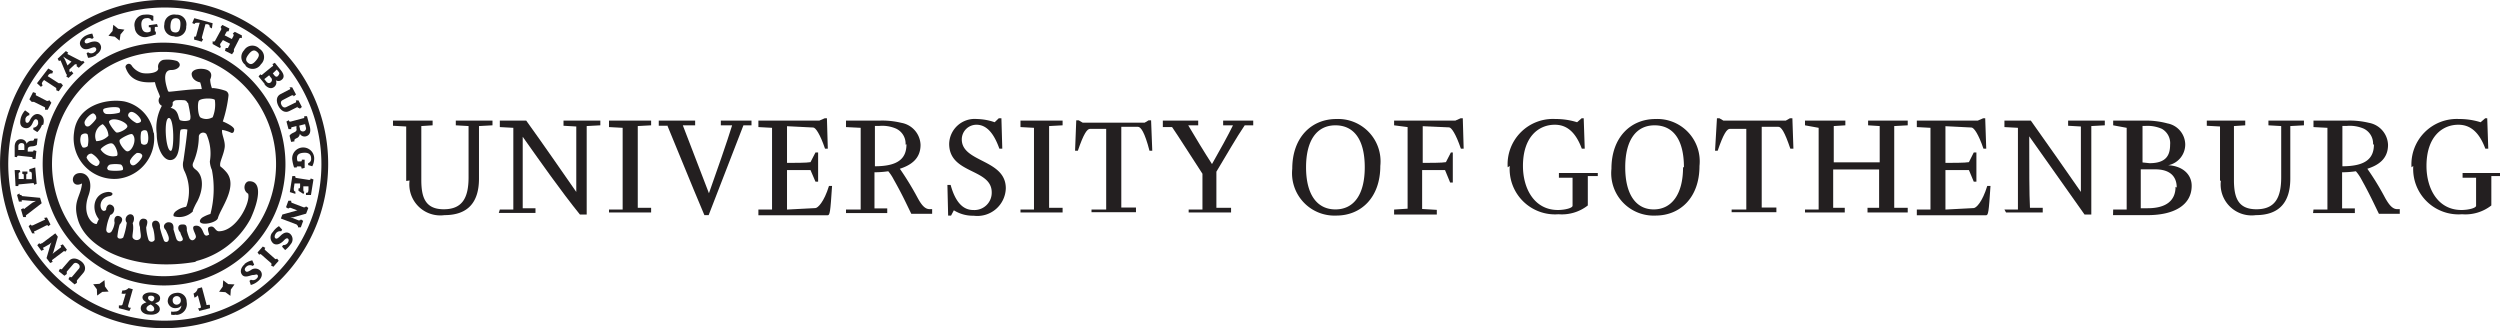 <svg xmlns="http://www.w3.org/2000/svg" xmlns:xlink="http://www.w3.org/1999/xlink" viewBox="0 0 170.36 22.36"><defs><style>.cls-1{fill:none;}.cls-2{clip-path:url(#clip-path);}.cls-3{fill:#231f20;}</style><clipPath id="clip-path" transform="translate(0 0)"><rect class="cls-1" width="170.36" height="22.36"/></clipPath></defs><g id="Layer_2" data-name="Layer 2"><g id="Layer_1-2" data-name="Layer 1"><g class="cls-2"><path class="cls-3" d="M5.46,5.2A8.18,8.18,0,0,0,2.91,11,8.28,8.28,0,0,0,11,19.45a8.26,8.26,0,0,0,8.45-8.09,8.28,8.28,0,0,0-8.09-8.45A8.18,8.18,0,0,0,5.46,5.2M11,18.82A7.65,7.65,0,0,1,5.89,5.66a7.54,7.54,0,0,1,5.45-2.12A7.64,7.64,0,1,1,11,18.82" transform="translate(0 0)"/><path class="cls-3" d="M3.45,3.11a11.18,11.18,0,1,0,18.91,8.31A11.17,11.17,0,0,0,3.45,3.11M11,21.85a10.67,10.67,0,1,1,10.9-10.44A10.68,10.68,0,0,1,11,21.85" transform="translate(0 0)"/><path class="cls-3" d="M13.4,17.83C9.25,18.57,5.93,17,5.32,15c-.39-1.29.18-1.57.27-2.5-.72.38-.85-.62-.22-.7s1,.61.65,1.55c-.47,1.35.35,2,.58,1.9a1.41,1.41,0,0,1,.14-.31c-.57-.73-.33-1.78.63-1.86.4,0,.36.25.08.29-.73.1-.7.93-.39,1a.21.21,0,0,0,.17-.07c0-.16.1-.4.29-.36.43.11.27.65,0,.7a3.18,3.18,0,0,0-.28,1c0,.24.22.29.35.15a1.37,1.37,0,0,0,.22-.62c-.07-.31.08-.54.34-.43s.2.35,0,.57A4.69,4.69,0,0,0,8,16.1c0,.21.3.19.4.08a4.92,4.92,0,0,0,.24-1,.36.36,0,0,1,.22-.58c.37,0,.29.47.18.6.11.4-.06.84,0,1a.32.32,0,0,0,.5.07c.13-.14,0-.45,0-.8-.13-.31,0-.55.2-.57.42,0,.3.34.22.6a3.38,3.38,0,0,0,.16.84.23.23,0,0,0,.42,0,3,3,0,0,0-.1-.75c-.18-.42,0-.53.13-.55s.36.07.33.49a6.81,6.81,0,0,0,.26.83.17.17,0,0,0,.33,0c.06-.18-.06-.39-.19-.68-.3-.29,0-.52.14-.53s.43,0,.38.48c.09.28.15.53.21.67a.25.25,0,0,0,.4.08c.1-.11-.09-.3-.14-.54-.22-.22-.18-.52.07-.54s.39,0,.37.39a3.2,3.2,0,0,0,.18.55c.14.22.34.14.43-.05s-.44-.78,0-.81.48.49.61.62.23,0,.29,0-.18-.43,0-.52c.39-.18.39.27.67.28,1.22,0,2.18-2,2-2.56-.41-.24-.27-.84.08-.85.84,0,.72,1.17.08,2.56a5.8,5.8,0,0,1-3.78,2.9" transform="translate(0 0)"/><path class="cls-3" d="M15.18,8.29s0,0,0,0a8.8,8.8,0,0,0,.39-1.77.32.32,0,0,0-.22-.34A3.59,3.59,0,0,0,14.52,6a.1.1,0,0,1-.08,0,1.92,1.92,0,0,1-.12-.58c.26-.55-.21-.74-.65-.73-.29,0-.58.11-.61.33,0,.42.42.57.58.59a2.39,2.39,0,0,1,.11.46s0,0,0,0c-.74,0-1.7.14-2.19.18a.1.1,0,0,1-.12-.07c-.09-.25-.48-1.43.25-1.41.43,0,.79-.34.38-.61a2.22,2.22,0,0,0-.95-.08.48.48,0,0,0-.34.56c.05.38-.9.42-1.18.31A1.29,1.29,0,0,1,9,4.51c-.18-.33-.5-.08-.44.09.39,1.19,1.65,1,2,1,0,0,0,0,0,0,.08.43.34.88.34,1a.4.4,0,0,0,.13.61,3.17,3.17,0,0,0-.35,1.91c0,.95.44,1.88,1,1.78.77-.13.46-1.91.65-2.07a.84.84,0,0,1,.44,0s0,0,0,0c-.06.7-.23,1.82-.27,2.12a1,1,0,0,0,.09.75,3.18,3.18,0,0,1,.12,2.34.16.16,0,0,1-.06.06,1.47,1.47,0,0,0-.62.26c-.13.08-.27.27-.18.38a1.32,1.32,0,0,0,1.29-.33.17.17,0,0,0,0-.06,4.53,4.53,0,0,1,.3-.62c.41-.78.47-1.73-.09-2.16-.15-.12-.31-.24-.16-.54a4.58,4.58,0,0,0,.36-1.76.3.3,0,0,1,.51-.14A3.21,3.21,0,0,1,14.3,11a1.59,1.59,0,0,0,.14.58,6.79,6.79,0,0,1-.1,3,0,0,0,0,1,0,0,2.38,2.38,0,0,0-.55.24c-.15.11-.21.25-.14.33.2.23,1.13,0,1.2-.29.17-.66,1.42-2.19.55-3.16-.4-.45-.4-.27-.4-.5s.25-.7.31-1.15-.24-.93-.17-1.2h0a2.36,2.36,0,0,1,.64.21c.06,0,.16,0,.18-.22s-.64-.51-.77-.56m-3.55,2c-.36,0-.5-2.24-.13-2.24s.37,2.24.13,2.24M12.81,7a8.75,8.75,0,0,1,.17.92c0,.12,0,.25-.09.28a1,1,0,0,1-.6,0c-.17-.06-.06-.73-.67-.85A.31.31,0,0,0,11.76,7,.3.3,0,0,1,12,6.83a3.55,3.55,0,0,1,.55,0,.24.24,0,0,1,.22.18m1.68,1a.82.82,0,0,1-.78,0c-.18-.11-.23-.9-.13-1.12s1-.22,1.1-.08A2.26,2.26,0,0,1,14.49,8" transform="translate(0 0)"/><path class="cls-3" d="M10.46,9.06a2.56,2.56,0,0,0-2-2.15C7.2,6.7,5.26,7.2,5.05,9a2.77,2.77,0,0,0,3,3.18,2.78,2.78,0,0,0,2.43-3.16M9.33,10.42c.11,0,.3,0,.36.16s-.37.63-.56.68-.3-.14-.27-.32a1.4,1.4,0,0,1,.47-.52m.65-.6a.28.28,0,0,1-.36-.05,2,2,0,0,1,0-.78.29.29,0,0,1,.36-.09c.13.07.2.81,0,.92M9.61,8.24c0,.11-.22.16-.3.15a1.52,1.52,0,0,1-.57-.47.24.24,0,0,1,.17-.29c.27-.06.73.44.7.61M8.14,7.38a.27.27,0,0,1,0,.3,2.68,2.68,0,0,1-.85.09c-.21,0-.31-.22-.24-.33s1-.22,1.09-.06m.54,1.23c0,.19-.63.49-.76.41s-.56-.66-.48-.76c.27-.34,1.24.07,1.24.35M7,8.46a1.1,1.1,0,0,1,.39.79,1.22,1.22,0,0,1-.83.37A.89.89,0,0,1,7,8.46m-.14,1.73c0-.11.56-.5.79-.41s.46.77.31.84a1,1,0,0,1-1.1-.43m1.76.11c-.17-.07-.6-.64-.44-.79s.75-.45.84-.36c.38.35-.07,1.29-.4,1.15M6.08,8.59c-.16.08-.3,0-.32-.22s.45-.68.61-.64a.33.33,0,0,1,.19.32c0,.1-.38.49-.48.54M6,9.93c-.09.11-.29.17-.38.1a.9.9,0,0,1-.1-.79c.06-.14.39-.21.46-.06a1.74,1.74,0,0,1,0,.75m-.08.82a.32.32,0,0,1,.35-.28,1.42,1.42,0,0,1,.53.53.27.27,0,0,1-.22.32,1.1,1.1,0,0,1-.66-.57m1.46.81c-.13-.07,0-.32.15-.35a2.17,2.17,0,0,1,.72,0c.12.05.2.3.13.37s-.82.09-1,0" transform="translate(0 0)"/><polygon class="cls-3" points="7.72 1.69 7.67 2.11 7.39 2.44 7.82 2.5 8.15 2.77 8.21 2.35 8.48 2.02 8.05 1.96 7.72 1.69"/><polygon class="cls-3" points="15.7 20.16 15.36 19.91 14.93 19.88 15.18 19.53 15.21 19.1 15.55 19.36 15.98 19.38 15.73 19.73 15.7 20.16"/><polygon class="cls-3" points="6.62 20.14 6.97 19.89 7.4 19.87 7.15 19.52 7.12 19.09 6.78 19.34 6.35 19.37 6.6 19.71 6.62 20.14"/><path class="cls-3" d="M4.25,18.3l.44-.51c.2-.24.51-.22.82,0s.37.57.17.8l-.44.52c0,.06,0,.09,0,.16l-.16.11-.42-.36.1-.17c.07.06.1.06.16,0l.43-.51a.22.22,0,0,0,0-.34c-.14-.12-.27-.11-.36,0l-.44.51c0,.07,0,.1,0,.16l-.16.12L4,18.48l.09-.17c.07.06.11.05.16,0" transform="translate(0 0)"/><path class="cls-3" d="M2.85,16.59l.92-.69.17.23-.29,1a1.26,1.26,0,0,1-.07.17l.13-.11.4-.3c.07-.05.08-.08,0-.16l.17-.08.28.37-.13.15c0-.08-.09-.07-.15,0l-.68.51c-.07.05-.08.09,0,.16l-.18.08-.25-.33.26-.89a1.18,1.18,0,0,1,.08-.18l-.14.12L3,16.85c-.07,0-.08.08,0,.15l-.18.09-.28-.38.13-.14c.06.07.09.07.16,0" transform="translate(0 0)"/><path class="cls-3" d="M3.2,14.82l.24.48-.15.12c0-.08-.08-.09-.15-.05l-.76.38c-.08,0-.09.06,0,.15l-.19,0-.24-.49.15-.12c0,.09.08.09.15.06L3,15c.08,0,.09-.07,0-.15Z" transform="translate(0 0)"/><path class="cls-3" d="M1.48,13.36l1.25.12.11.37-1,.77c-.08.05-.09.08-.06.17h-.2l-.15-.52.17-.09c0,.07.06.08.12,0l.48-.36.25-.13a2,2,0,0,1-.29,0l-.6-.05c-.08,0-.1,0-.07.1l-.2,0-.13-.46.17-.1c0,.09,0,.11.14.11" transform="translate(0 0)"/><path class="cls-3" d="M2.4,11.41l.1,1.12-.18.06c0-.1,0-.12-.12-.11l-.85.08c-.08,0-.11,0-.1.12l-.19,0L1,11.59l.34,0,.05.14c-.11,0-.14.06-.12.22l0,.25.35,0,0-.22c0-.1,0-.13-.1-.13l0-.16.35,0,0,.15c-.08,0-.09.05-.08.14l0,.23.38,0,0-.34c0-.15-.06-.17-.17-.18l0-.16Z" transform="translate(0 0)"/><path class="cls-3" d="M2.56,9.44l-.05.43c-.23.19-.58,0-.62.29l0,.17.28,0c.08,0,.11,0,.12-.1l.19.06-.06.54-.2,0c0-.1,0-.12-.09-.13l-.85-.09c-.08,0-.11,0-.12.1L1,10.69,1,10c0-.35.2-.54.47-.51a.37.37,0,0,1,.34.31.38.38,0,0,1,.34-.21c.12,0,.16,0,.18-.14v0ZM1.25,10l0,.22.41,0,0-.2c0-.16,0-.25-.17-.27a.21.21,0,0,0-.24.21" transform="translate(0 0)"/><path class="cls-3" d="M2.86,8.51A1.2,1.2,0,0,1,2.54,9l-.27-.17,0-.13a.36.36,0,0,0,.33-.28c0-.11,0-.24-.1-.28s-.17,0-.28.25-.3.41-.58.32S1.33,8.35,1.43,8a1.3,1.3,0,0,1,.28-.48L2,7.73l0,.12a.33.33,0,0,0-.27.25c0,.13,0,.23.08.26s.15,0,.24-.19.31-.48.62-.38.37.41.27.72" transform="translate(0 0)"/><path class="cls-3" d="M3.5,7l-.25.48-.18,0c0-.09,0-.12,0-.16l-.76-.38c-.07,0-.1,0-.15,0L2,6.77l.25-.49.19.06c0,.08,0,.11,0,.15l.76.39c.07,0,.11,0,.15-.06Z" transform="translate(0 0)"/><path class="cls-3" d="M3.57,5c-.09,0-.15,0-.24.07l-.08.12L4,5.67c.07,0,.1,0,.16,0l.13.15L4,6.22l-.18-.08c.06-.07,0-.11,0-.15L3,5.45l-.09.11c-.09.13-.06.18,0,.25l-.12.11-.27-.25.77-1,.32.18Z" transform="translate(0 0)"/><path class="cls-3" d="M5.76,4.25l-.39.37L5.21,4.5s.06-.08,0-.12l-.1,0-.38.35,0,.11c0,.09.08.08.13,0L5,5l-.33.31-.16-.11c.06-.06.07-.09,0-.17l-.36-.86c0-.05-.06-.07-.13,0L3.93,4l.56-.52.16.11c-.07.07-.06.1,0,.12l.84.43a.12.12,0,0,0,.17,0ZM4.52,4,4.3,3.85a2.64,2.64,0,0,1,.14.24l.16.37.27-.26Z" transform="translate(0 0)"/><path class="cls-3" d="M6.57,3.75A1.16,1.16,0,0,1,6,3.94l-.1-.31L6,3.56a.35.35,0,0,0,.43,0c.1-.06.17-.17.11-.27s-.15-.09-.38,0-.49.12-.65-.13,0-.51.26-.69a1.32,1.32,0,0,1,.52-.18l.09.29-.11.07a.35.35,0,0,0-.38,0c-.11.07-.15.17-.1.25s.14.07.31,0,.55-.16.72.11,0,.55-.27.72" transform="translate(0 0)"/><path class="cls-3" d="M10.66,1.83c-.1,0-.12,0-.11.13l0,.11c0,.07,0,.09.07.08v.19a3.51,3.51,0,0,1-.56.17.7.7,0,0,1-.88-.64A.7.7,0,0,1,9.87,1a1.05,1.05,0,0,1,.58.08l0,.33-.12,0a.3.3,0,0,0-.35-.17c-.26,0-.38.2-.34.53s.19.46.45.43a.48.48,0,0,0,.18-.07l0-.18c0-.08,0-.1-.13-.09h0V1.72l.56-.08.06.19Z" transform="translate(0 0)"/><path class="cls-3" d="M11.89,2.47a.67.67,0,0,1-.69-.81A.67.67,0,0,1,12,1a.66.66,0,0,1,.69.8.67.67,0,0,1-.81.69M12,1.24c-.23,0-.35.1-.38.46s.07.49.3.51.34-.1.37-.46-.06-.49-.29-.51" transform="translate(0 0)"/><path class="cls-3" d="M14.29,1.85c0-.1,0-.16-.15-.2l-.14,0-.24.88c0,.08,0,.11.08.14l-.09.17-.52-.14v-.2c.1,0,.12,0,.14-.07l.24-.88-.13,0c-.15,0-.19,0-.23.09l-.15-.07.14-.33,1.25.34-.05.36Z" transform="translate(0 0)"/><path class="cls-3" d="M15.81,3.7l-.48-.24.05-.19c.08,0,.12,0,.15,0l.15-.29-.49-.25L15,3c0,.08,0,.11.05.15L15,3.28,14.49,3l0-.19c.09.05.12,0,.15,0L15.08,2c0-.07,0-.11-.05-.15l.12-.15.48.24-.05.19c-.09,0-.12,0-.15.05l-.12.23.49.25.12-.23c0-.08,0-.11-.06-.15L16,2.17l.48.24,0,.19c-.09-.05-.12,0-.15,0l-.39.76c0,.07,0,.11,0,.15Z" transform="translate(0 0)"/><path class="cls-3" d="M16.73,4.43a.66.66,0,0,1-.1-1,.66.66,0,0,1,1.05-.11.67.67,0,0,1,.1,1.06.66.66,0,0,1-1.05.1m.78-.95c-.17-.15-.34-.12-.56.16s-.23.44-.05.59.33.11.56-.17.23-.44.05-.58" transform="translate(0 0)"/><path class="cls-3" d="M18.07,5.76l-.45-.55.12-.15c.06.07.1.07.16,0l.66-.54c.07,0,.07-.08,0-.15l.17-.09.42.52c.22.28.25.51,0,.67a.32.32,0,0,1-.35,0,.38.38,0,0,1-.11.45c-.21.17-.47.08-.69-.2m.34-.59-.33.26.13.16c.1.13.22.14.31.06a.21.21,0,0,0,0-.33ZM18.59,5l.11.14c.09.11.19.12.27,0s.1-.15,0-.27l-.11-.13Z" transform="translate(0 0)"/><path class="cls-3" d="M20.31,7.27l-.6.3c-.27.14-.56,0-.74-.35s-.13-.67.15-.81l.6-.31c.07,0,.09-.07,0-.15l.19,0,.26.49-.16.13c0-.09-.07-.09-.15-.06l-.6.31c-.12.06-.16.18-.08.34s.21.2.32.14l.61-.3c.07,0,.09-.07.05-.16l.18,0,.23.45-.15.13c0-.08-.07-.09-.15-.05" transform="translate(0 0)"/><path class="cls-3" d="M19.84,9.67l-.11-.42c.15-.26.55-.2.47-.49l0-.17-.27.07c-.08,0-.1.05-.08.14h-.19l-.14-.52.17-.09c0,.1.06.11.14.09l.82-.22c.08,0,.1-.05.08-.14h.19l.19.71c.09.35,0,.59-.26.66a.37.37,0,0,1-.42-.18.35.35,0,0,1-.25.32c-.1.06-.14.09-.11.2v0Zm1-1-.05-.21-.4.1.05.21c0,.15.14.21.26.18a.21.21,0,0,0,.14-.28" transform="translate(0 0)"/><path class="cls-3" d="M20.54,11.45c0-.09,0-.11-.12-.11h-.11c-.07,0-.09,0-.09.07l-.18,0a2.56,2.56,0,0,1-.13-.57.75.75,0,1,1,1.5-.08,1.17,1.17,0,0,1-.13.57L21,11.25v-.13a.3.3,0,0,0,.2-.33c0-.27-.17-.4-.5-.38s-.48.14-.46.4a.36.36,0,0,0,.05.19h.18c.07,0,.1,0,.1-.12v0l.19,0,0,.56-.19.05Z" transform="translate(0 0)"/><path class="cls-3" d="M19.75,13.09,19.92,12h.2c0,.09,0,.12.09.13l.84.13c.08,0,.11,0,.12-.1l.19.07-.17,1.06-.34,0v-.15c.12,0,.15,0,.17-.19l0-.25-.35,0,0,.22c0,.1,0,.14.07.15l-.06.15L20.34,13l0-.16c.08,0,.1,0,.11-.11l0-.23-.38,0-.05.34c0,.15,0,.18.11.22l0,.15Z" transform="translate(0 0)"/><path class="cls-3" d="M20.22,15.3l-1.08-.41.1-.27,1-.28.19,0-.16,0-.47-.18c-.08,0-.12,0-.15.06l-.16-.1.16-.44.19,0c0,.09,0,.12.07.15l.79.3c.08,0,.11,0,.15-.07l.16.11-.15.39-.89.25-.19,0,.17.05.4.16c.08,0,.12,0,.15-.07l.16.1-.16.44-.19,0c0-.09,0-.12-.07-.14" transform="translate(0 0)"/><path class="cls-3" d="M18.58,15.83a1.34,1.34,0,0,1,.43-.42l.22.24-.07.11a.36.36,0,0,0-.39.19c-.06.1-.08.23,0,.29s.17,0,.33-.16.39-.33.64-.17a.5.5,0,0,1,.07.73,1.64,1.64,0,0,1-.38.4l-.21-.23.07-.11a.35.35,0,0,0,.33-.17c.07-.11.07-.22,0-.27s-.16,0-.28.13-.42.38-.7.21a.53.53,0,0,1-.07-.77" transform="translate(0 0)"/><path class="cls-3" d="M17.55,17.2l.36-.4.17.09c-.06.08-.06.11,0,.16l.64.57c.06.05.09.06.16,0l.11.15-.36.41-.17-.1c.07-.07.06-.1,0-.16l-.64-.56c-.06-.06-.09-.06-.16,0Z" transform="translate(0 0)"/><path class="cls-3" d="M16.65,18a1.25,1.25,0,0,1,.54-.26l.13.3-.1.08a.36.36,0,0,0-.43.05c-.09.08-.15.19-.07.29s.16.07.37-.05a.48.48,0,0,1,.66.05c.18.22.08.51-.18.71a1.21,1.21,0,0,1-.48.25L17,19.14l.1-.08a.33.33,0,0,0,.37-.06c.1-.08.14-.18.08-.26s-.15,0-.31,0-.53.23-.73,0-.07-.55.18-.75" transform="translate(0 0)"/><path class="cls-3" d="M8.82,21.19,8.1,21v-.19l.1,0c.09,0,.12,0,.15-.07L8.57,20a.51.51,0,0,1-.29,0l.06-.21a.51.51,0,0,0,.42-.16l.29.08-.32,1.12c0,.08,0,.11.09.14l.1,0Z" transform="translate(0 0)"/><path class="cls-3" d="M10.2,21.44c-.4,0-.63-.22-.61-.46s.2-.31.39-.38c-.16-.09-.29-.2-.27-.37s.26-.33.64-.3.58.2.56.42-.16.25-.34.31c.18.1.34.23.32.44s-.3.38-.69.34m.07-.69c-.16.06-.28.14-.29.26s.09.2.24.21.28,0,.29-.15-.1-.23-.24-.32m.05-.6c-.13,0-.22,0-.23.13s.07.17.2.24.23-.11.23-.2-.07-.16-.2-.17" transform="translate(0 0)"/><path class="cls-3" d="M12,21.44a.74.74,0,0,1-.34,0l0-.21a.72.72,0,0,0,.26,0,.43.43,0,0,0,.44-.41.45.45,0,0,1-.32.17.51.51,0,0,1-.61-.45c0-.3.19-.54.57-.58a.61.61,0,0,1,.72.61.74.74,0,0,1-.7.89m0-1.28a.27.27,0,0,0-.25.32.26.26,0,0,0,.28.26.28.28,0,0,0,.27-.32.27.27,0,0,0-.3-.26" transform="translate(0 0)"/><path class="cls-3" d="M14.31,21l-.73.19L13.5,21l.09,0c.1,0,.11-.06.09-.14l-.2-.74a.46.46,0,0,1-.23.16L13.19,20a.47.47,0,0,0,.28-.34l.29-.08.3,1.12c0,.08,0,.1.15.07l.09,0Z" transform="translate(0 0)"/><path class="cls-3" d="M27.68,12.33c0-.36,0-.58,0-1.51,0-.75,0-1.35,0-2.2l0,0-.9-.05V8.22h2.7v.32l-.77.05,0,0c0,.71,0,2.24,0,3.67,0,1.19.27,2,1.53,2s1.69-.77,1.69-2.18c0-1.23,0-2.56,0-3.49l0,0-.87-.05V8.22h2.5v.32l-.92.05,0,0c0,1,0,2.41,0,3.58,0,1.62-.76,2.49-2.35,2.49a2.11,2.11,0,0,1-2.38-2.36" transform="translate(0 0)"/><path class="cls-3" d="M34.06,14.28l.92,0,0,0c0-1,0-1.76,0-2.7s0-1.47,0-2.87l0,0-.92-.05V8.22h1.8c1.16,1.61,2.47,3.51,3.41,4.86h0c0-1.82,0-3.53,0-4.46l0,0-.87-.05V8.22h2.51v.32l-.93.05,0,0c0,1,0,1.76,0,4.14v1.89h-.46C38.21,13,36.81,11,35.62,9.32h0c0,2.22,0,3.93,0,4.87l0,0,.87,0v.32h-2.5Z" transform="translate(0 0)"/><path class="cls-3" d="M41.5,14.28l.93,0,0,0c0-.29,0-1.57,0-2.84s0-2.4,0-2.73l0,0-.93-.05V8.22h2.87v.32l-.91.05,0,0c0,.26,0,1.57,0,2.85s0,2.4,0,2.72l0,0,.91,0v.32H41.5Z" transform="translate(0 0)"/><path class="cls-3" d="M45.46,8.57l-.57,0V8.22h2.48v.32l-.84,0,0,0c.53,1.38,1.15,3,1.78,4.63h0c.46-1.29,1.26-3.58,1.58-4.63l0,0-.77,0V8.22h2.09v.32l-.55,0c-.49,1.25-1.62,4.19-2.37,6.12H48c-1-2.36-1.82-4.42-2.53-6.12" transform="translate(0 0)"/><path class="cls-3" d="M51.68,14.28l.93,0,0,0c0-.43,0-1.57,0-2.84s0-2.35,0-2.73l0,0-.93-.05V8.22h4.15l.37-.16h.15l.06,2.07h-.19c-.34-1-.64-1.43-.8-1.44L53.63,8.6l0,0c0,.44,0,1.44,0,2.5.43,0,1.36,0,1.6-.05l0,0,.34-.66h.18c0,.27,0,.67,0,.93s0,.77,0,1.06h-.18l-.34-.79,0,0-1.6,0c0,1.2,0,2.16,0,2.64l0,.05,1.93-.1c.16,0,.59-.4.93-1.51h.21c-.12,1.84-.15,2-.31,2H51.68Z" transform="translate(0 0)"/><path class="cls-3" d="M57.65,14.28l1,0,0,0c0-.27,0-1.57,0-2.84s0-2.3,0-2.73l0,0-1-.05V8.22l2.24,0a5.51,5.51,0,0,1,1.53.15,1.58,1.58,0,0,1,1.31,1.5c0,.94-.64,1.38-1.41,1.63v0a20.36,20.36,0,0,1,1.22,2c.23.42.46.73.77.75h.21v.32H62.1l0,0c-.35-.71-.6-1.28-1.2-2.34a3,3,0,0,0-.37-.56,6.62,6.62,0,0,1-.94.07c0,1.12,0,2.18,0,2.46l0,0,.87,0v.32H57.65Zm4.06-4.42a1.13,1.13,0,0,0-.66-1.1,2.36,2.36,0,0,0-1.12-.18h-.31l0,0c0,.4,0,1.64,0,2.75,1.65,0,2.15-.58,2.15-1.5" transform="translate(0 0)"/><path class="cls-3" d="M64.56,12.6h.22c.33,1.21.87,1.71,1.53,1.71a1.18,1.18,0,0,0,1.27-1.2c0-1.65-2.9-1.23-2.9-3.31a1.74,1.74,0,0,1,1.89-1.69,3.89,3.89,0,0,1,1.21.22l.28-.27h.18l.06,2.07h-.2C67.7,9,67.18,8.5,66.54,8.5a1,1,0,0,0-1,1c0,1.58,3,1.34,3,3.33a1.94,1.94,0,0,1-2.19,1.87A2.43,2.43,0,0,1,65,14.33l-.19.36h-.2Z" transform="translate(0 0)"/><path class="cls-3" d="M69.54,14.28l.92,0,0,0c0-.29,0-1.57,0-2.84s0-2.4,0-2.73l0,0-.92-.05V8.22h2.87v.32l-.92.05,0,0c0,.26,0,1.57,0,2.85s0,2.4,0,2.72l0,0,.92,0v.32H69.54Z" transform="translate(0 0)"/><path class="cls-3" d="M74.38,14.28l1,0,0,0c0-.35,0-1.57,0-2.84s0-2.33,0-2.66l0,0H74.28c-.2,0-.44.34-.83,1.49h-.19l.08-2.07h.17l.27.16H78l.27-.16h.17l.08,2.07h-.19C78,9,77.74,8.64,77.54,8.64H76.41l0,0c0,.23,0,1.5,0,2.78s0,2.38,0,2.72l0,0,1,0v.32H74.38Z" transform="translate(0 0)"/><path class="cls-3" d="M81,14.28l.94,0,0,0c0-.71,0-1.14,0-2.44-.78-1.19-1.64-2.56-2.07-3.18l-.63,0V8.22h2.41v.32l-.68,0,0,0c.46.78,1.12,1.87,1.62,2.64h0c.52-.91,1.12-2,1.43-2.64l0,0-.67,0V8.22h2.05v.32l-.58,0c-.55.8-1.27,2.07-1.93,3.16,0,1.3,0,1.61,0,2.46l0,0,1,0v.32H81Z" transform="translate(0 0)"/><path class="cls-3" d="M88.06,11.5c0-2.15,1.32-3.39,3-3.39a2.89,2.89,0,0,1,3,3.2c0,2.15-1.31,3.38-3,3.38a2.89,2.89,0,0,1-3-3.19M93,11.4c0-1.91-.75-2.86-2-2.86s-2,1-2,2.86.75,2.87,2,2.87,2-1,2-2.87" transform="translate(0 0)"/><path class="cls-3" d="M95,14.28l.92-.06,0,0c0-.33,0-1.56,0-2.83s0-2.39,0-2.73l0,0L95,8.54V8.22h4.17l.36-.16h.15l.06,2.07h-.19c-.34-1-.64-1.44-.8-1.45l-1.8-.08,0,0c0,.28,0,1.44,0,2.5.42,0,1.35,0,1.58-.05l0,0,.34-.66H99c0,.27,0,.67,0,.93s0,.84,0,1.12h-.18l-.35-.85,0,0-1.56,0c0,1.2,0,2.27,0,2.65l0,0,1,.06v.32H95Z" transform="translate(0 0)"/><path class="cls-3" d="M102.74,11.4A3.09,3.09,0,0,1,106,8.11a4.83,4.83,0,0,1,1.47.22l.31-.27h.14l.07,2.07h-.2c-.47-1.27-1.14-1.63-1.84-1.63-1.1,0-2.17.82-2.17,2.81,0,1.55.78,3,2.38,3,.47,0,1-.13,1-.29,0-.32,0-1.18,0-1.91l0,0-.93,0v-.32h2.65V12l-.68,0,0,0c0,.61,0,1.29,0,2a2.87,2.87,0,0,1-2,.6,3.09,3.09,0,0,1-3.32-3.29" transform="translate(0 0)"/><path class="cls-3" d="M109.81,11.5c0-2.15,1.32-3.39,3-3.39a2.89,2.89,0,0,1,3,3.2c0,2.15-1.31,3.38-3,3.38a2.89,2.89,0,0,1-3-3.19m4.94-.1c0-1.91-.75-2.86-2-2.86s-2,1-2,2.86.74,2.87,1.94,2.87,2-1,2-2.87" transform="translate(0 0)"/><path class="cls-3" d="M118,14.28l1,0,0,0c0-.35,0-1.57,0-2.84s0-2.33,0-2.66l0,0h-1.12c-.2,0-.44.34-.83,1.49h-.18L117,8.06h.17l.27.16h4.25l.28-.16h.17l.07,2.07H122c-.39-1.16-.62-1.49-.82-1.49h-1.13l0,0c0,.23,0,1.5,0,2.78s0,2.38,0,2.72l0,0,1,0v.32H118Z" transform="translate(0 0)"/><path class="cls-3" d="M123,14.28l.93,0,0,0c0-.36,0-1.57,0-2.84s0-2.43,0-2.73l0,0L123,8.54V8.22h2.75v.32l-.79.05,0,0c0,.3,0,1.41,0,2.47h3.13c0-1.17,0-2.25,0-2.47l0,0-.79-.05V8.22H130v.32l-.92.05,0,0c0,.29,0,1.57,0,2.85s0,2.31,0,2.72l0,0,.92,0v.32h-2.74v-.32l.79,0,0,0c0-.32,0-1.49,0-2.61h-3.13q0,1.8,0,2.61l0,0,.79,0v.32H123Z" transform="translate(0 0)"/><path class="cls-3" d="M130.62,14.28l.93,0,0,0c0-.43,0-1.57,0-2.84s0-2.35,0-2.73l0,0-.93-.05V8.22h4.15l.37-.16h.14l.07,2.07h-.19c-.34-1-.65-1.43-.81-1.44l-1.78-.09,0,0c0,.44,0,1.44,0,2.5.42,0,1.35,0,1.6-.05l0,0,.33-.66h.18c0,.27,0,.67,0,.93s0,.77,0,1.06h-.18l-.33-.79,0,0-1.6,0c0,1.2,0,2.16,0,2.64l0,.05,1.92-.1c.17,0,.59-.4.93-1.51h.22c-.12,1.84-.15,2-.31,2h-4.71Z" transform="translate(0 0)"/><path class="cls-3" d="M136.59,14.28l.92,0,0,0c0-1,0-1.76,0-2.7s0-1.47,0-2.87l0,0-.92-.05V8.22h1.8c1.15,1.61,2.47,3.51,3.41,4.86h0c0-1.82,0-3.53,0-4.46l0,0-.87-.05V8.22h2.5v.32l-.92.05,0,0c0,1,0,1.76,0,4.14v1.89h-.46c-1.17-1.67-2.57-3.62-3.77-5.33h0c0,2.22,0,3.93.05,4.87l0,0,.87,0v.32h-2.5Z" transform="translate(0 0)"/><path class="cls-3" d="M144,14.28l.92,0,0,0c0-.33,0-1.57,0-2.84s0-2.31,0-2.73l0,0L144,8.54V8.22l2.06,0a5.63,5.63,0,0,1,1.64.19,1.48,1.48,0,0,1,1.21,1.41,1.44,1.44,0,0,1-1.16,1.44v0c1,.05,1.6.64,1.6,1.4,0,1.29-1.16,2-3,2l-2.36,0Zm2.48-3.16c1.12,0,1.4-.53,1.4-1.26a1.12,1.12,0,0,0-.56-1.08,2.43,2.43,0,0,0-1.12-.2H146l0,0c0,.49,0,1.42,0,2.49Zm1.85,1.66c0-.89-.62-1.24-1.45-1.24h-1c0,1.2,0,2.15,0,2.65l0,0h.47c1.27,0,1.9-.53,1.9-1.46" transform="translate(0 0)"/><path class="cls-3" d="M151.28,12.33c0-.36,0-.58,0-1.51,0-.75,0-1.35,0-2.2l0,0-.9-.05V8.22H153v.32l-.77.05,0,0c0,.71,0,2.24,0,3.67,0,1.19.27,2,1.53,2s1.69-.77,1.69-2.18c0-1.23,0-2.56,0-3.49l0,0-.87-.05V8.22H157v.32l-.93.05,0,0c0,1,0,2.41,0,3.58,0,1.62-.76,2.49-2.35,2.49a2.11,2.11,0,0,1-2.38-2.36" transform="translate(0 0)"/><path class="cls-3" d="M157.65,14.28l.95,0,0,0c0-.27,0-1.57,0-2.84s0-2.3,0-2.73l0,0-.95-.05V8.22l2.24,0a5.59,5.59,0,0,1,1.54.15,1.58,1.58,0,0,1,1.3,1.5c0,.94-.63,1.38-1.41,1.63v0a18.54,18.54,0,0,1,1.22,2c.24.42.47.73.78.75h.21v.32h-1.42l0,0c-.35-.71-.6-1.28-1.19-2.34a3,3,0,0,0-.38-.56,6.51,6.51,0,0,1-.94.07c0,1.12,0,2.18,0,2.46l0,0,.87,0v.32h-2.85Zm4.06-4.42a1.13,1.13,0,0,0-.65-1.1,2.41,2.41,0,0,0-1.13-.18h-.31l0,0c0,.4,0,1.64,0,2.75,1.65,0,2.15-.58,2.15-1.5" transform="translate(0 0)"/><path class="cls-3" d="M164.33,11.4a3.09,3.09,0,0,1,3.24-3.29,4.83,4.83,0,0,1,1.47.22l.31-.27h.14l.07,2.07h-.2c-.47-1.27-1.14-1.63-1.84-1.63-1.1,0-2.17.82-2.17,2.81,0,1.55.78,3,2.38,3,.47,0,1-.13,1-.29,0-.32,0-1.18,0-1.91l0,0-.92,0v-.32h2.64V12l-.68,0,0,0c0,.61,0,1.29,0,2a2.87,2.87,0,0,1-2,.6,3.09,3.09,0,0,1-3.32-3.29" transform="translate(0 0)"/></g></g></g></svg>